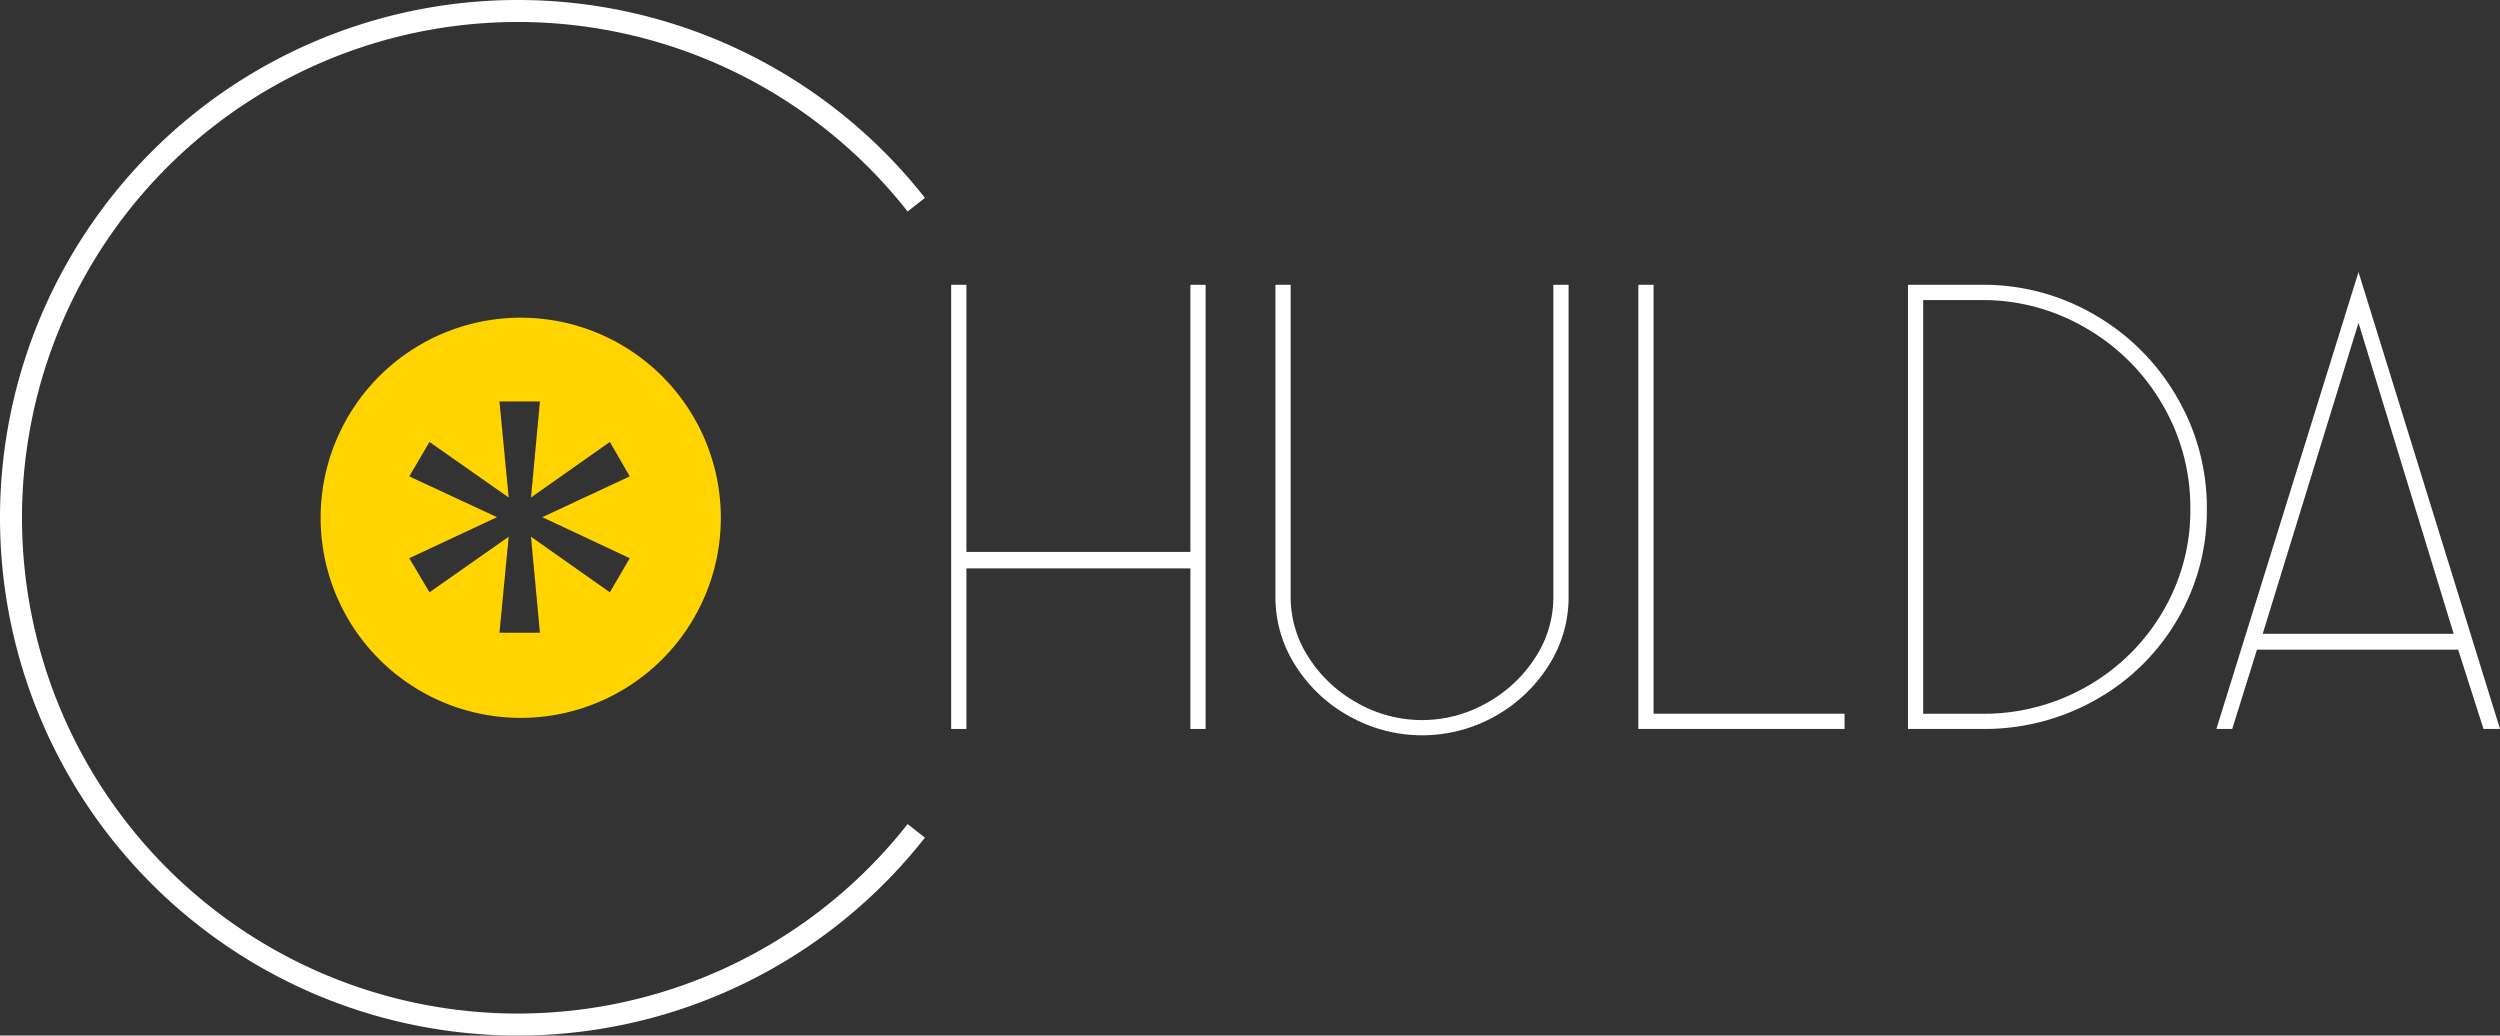 <svg xmlns="http://www.w3.org/2000/svg" width="227.324" height="94.162" viewBox="0 0 227.324 94.162">
  <rect x="0" y="0" width="227.324" height="94.162" fill="#333333" stroke="none"/>
  <g id="Group_2" data-name="Group 2" transform="translate(-323.625 -418.963)">
    <path id="Path_1" data-name="Path 1" d="M406.941,437.574a46.081,46.081,0,1,0,0,56.939" fill="none" stroke="#fff" stroke-miterlimit="10" stroke-width="2"/>
    <g id="Group_1" data-name="Group 1">
      <path id="Path_2" data-name="Path 2" d="M411.5,444.859v24.289h20.367V444.859h1.385v40.387h-1.385v-14.6H411.5v14.6h-1.385V444.859Z" fill="#fff"/>
      <path id="Path_3" data-name="Path 3" d="M446.318,484.092a13.467,13.467,0,0,1-4.9-4.615,11.471,11.471,0,0,1-1.817-6.232V444.859h1.384v28.386a10.032,10.032,0,0,0,1.644,5.51,12.318,12.318,0,0,0,4.414,4.126,11.9,11.9,0,0,0,11.771,0,12.315,12.315,0,0,0,4.413-4.126,10.032,10.032,0,0,0,1.644-5.51V444.859h1.385v28.386a11.479,11.479,0,0,1-1.817,6.232,13.547,13.547,0,0,1-4.875,4.615,13.528,13.528,0,0,1-13.242,0Z" fill="#fff"/>
      <path id="Path_4" data-name="Path 4" d="M473.982,444.859v39h17.367v1.385H472.6V444.859Z" fill="#fff"/>
      <path id="Path_5" data-name="Path 5" d="M514.109,447.6a20.317,20.317,0,0,1,7.443,7.442,19.881,19.881,0,0,1,2.741,10.184,19.532,19.532,0,0,1-2.712,10.126,19.776,19.776,0,0,1-7.385,7.24,20.552,20.552,0,0,1-10.328,2.654h-6.75V444.859h6.75A19.981,19.981,0,0,1,514.109,447.6Zm-.721,33.781a18.644,18.644,0,0,0,6.866-6.751,18.063,18.063,0,0,0,2.539-9.4,18.532,18.532,0,0,0-2.539-9.492,18.978,18.978,0,0,0-6.924-6.922,18.509,18.509,0,0,0-9.519-2.569H498.5v37.618h5.308A18.911,18.911,0,0,0,513.388,481.381Z" fill="#fff"/>
      <path id="Path_6" data-name="Path 6" d="M550.949,485.246h-1.5l-2.307-7.212h-18.29l-2.25,7.212h-1.443L538.083,443.7ZM538.083,448.32l-8.712,28.272h17.366Z" fill="#fff"/>
    </g>
    <path id="Path_7" data-name="Path 7" d="M370.97,447.85a18.195,18.195,0,1,0,18.2,18.19A18.2,18.2,0,0,0,370.97,447.85Zm9.92,21.87-1.81,3.1-7.17-5.05.81,8.73h-3.68l.84-8.73-7.2,5.05-1.84-3.1,7.98-3.73-7.98-3.71,1.84-3.13,7.2,5.05-.84-8.73h3.68l-.81,8.73,7.17-5.05,1.81,3.13-7.95,3.71Z" fill="#ffd400"/>
  </g>
</svg>
